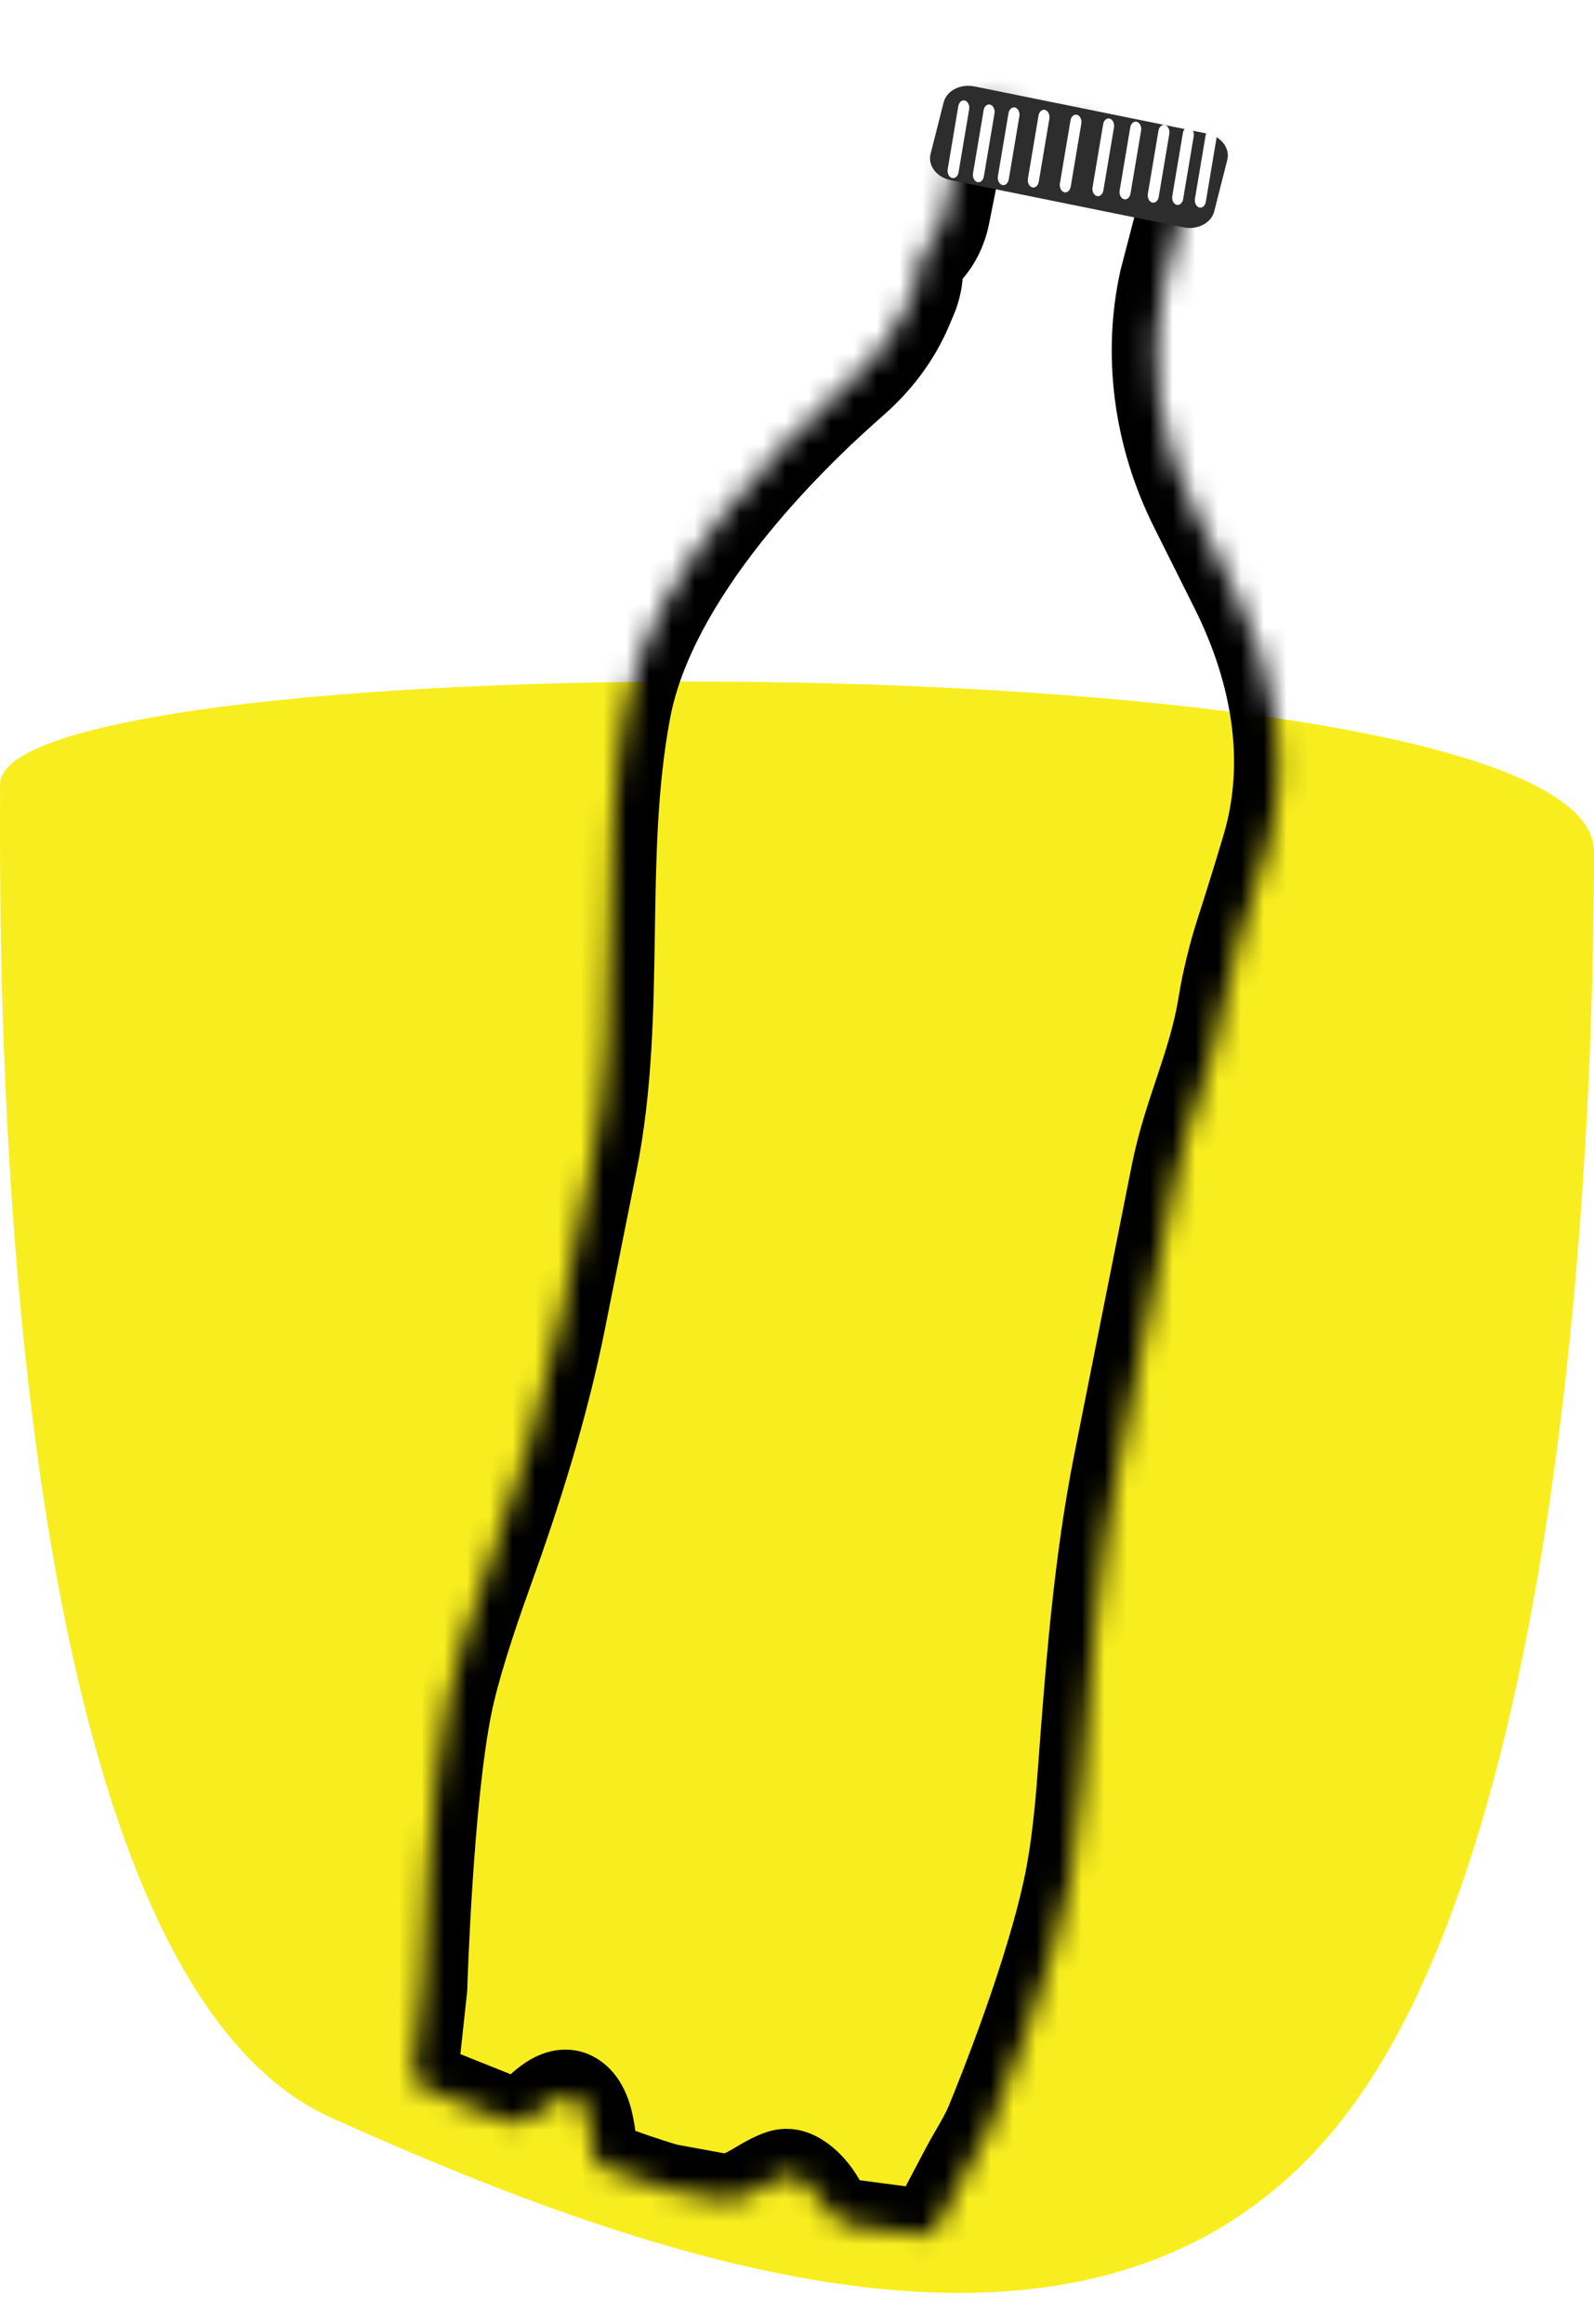 <svg width="70" height="102" viewBox="0 0 70 102" fill="none" xmlns="http://www.w3.org/2000/svg">
<g filter="url(#filter0_b_5_2517)">
<path d="M0.003 34.422C0.003 28.082 70 27.877 70 37.386C70 46.895 69.267 79.729 59.008 92.945C48.749 106.161 29.671 99.762 14.534 92.945C-0.602 86.129 0.003 40.761 0.003 34.422Z" fill="#F7ED0C" fill-opacity="0.92"/>
</g>
<mask id="path-2-inside-1_5_2517" fill="white">
<path d="M43.209 4.702C43.356 4.606 43.527 4.579 43.69 4.626L51.32 6.827C51.482 6.874 51.624 6.992 51.719 7.157L52.138 7.888C52.268 8.114 52.268 8.133 52.182 8.387L51.114 12.479C50.396 15.717 50.852 19.203 52.398 22.295L54.182 25.864C56.032 29.564 56.737 33.584 55.615 37.365C55.176 38.842 54.725 40.268 54.411 41.241C54.14 42.083 53.838 43.334 53.697 44.219C53.268 46.919 52.161 48.999 51.629 51.672L49.103 64.367C48.216 68.82 47.873 73.405 47.531 77.98L47.506 78.31C47.397 79.776 47.236 81.252 47 82.5C46.212 86.679 43.769 92.641 43.496 93.301C43.479 93.343 43.475 93.352 43.458 93.394C43.172 94.065 42.735 94.715 42.398 95.357C41.983 96.145 41.568 96.934 41.148 97.722C41.01 97.983 40.759 98.127 40.503 98.093L37.46 97.69L37.453 97.689C36.847 97.6 36.361 97.112 36.039 96.553C35.579 95.752 34.923 95.334 34.347 95.541C33.315 95.91 32.597 96.817 31.5 96.5L29.433 96.121C28.437 95.829 27.466 95.489 26.515 95.124C26.276 95.032 26.098 94.788 26.054 94.49C25.956 93.827 25.931 92.024 25 92C24.552 91.988 24.072 92.335 23.694 92.699C23.249 93.127 22.584 93.292 22 93L18.59 91.637C18.298 91.502 18.12 91.144 18.161 90.771C18.292 89.546 18.426 88.323 18.559 87.099C18.566 87.039 18.565 86.978 18.567 86.916L18.567 86.912C18.569 86.836 18.82 78.768 19.664 74.629C19.986 73.048 20.694 70.882 21.415 68.88C22.72 65.261 23.884 61.579 24.648 57.759L26.032 50.841C27.332 44.34 26.277 37.523 27.5 31C28.627 24.991 34.572 19.162 37.462 16.633C38.478 15.744 39.325 14.654 39.867 13.38L40.073 12.896C40.162 12.686 40.23 12.465 40.276 12.237C40.346 11.887 40.316 11.496 40.473 11.184C40.511 11.108 40.56 11.039 40.618 10.98C41.071 10.523 41.381 9.932 41.512 9.275L42.207 5.78C42.224 5.504 42.357 5.257 42.56 5.124L43.209 4.702Z"/>
</mask>
<path d="M43.69 4.626L44.08 2.664L44.078 2.664L43.69 4.626ZM43.209 4.702L44.336 6.454L44.339 6.452L43.209 4.702ZM42.56 5.124L41.433 3.373L41.431 3.375L42.56 5.124ZM42.207 5.78L44.129 6.335L44.156 6.2L44.164 6.062L42.207 5.78ZM40.618 10.98L42.036 12.494L42.036 12.494L40.618 10.98ZM40.473 11.184L42.227 12.23L42.227 12.23L40.473 11.184ZM40.073 12.896L41.876 13.835L41.876 13.835L40.073 12.896ZM39.867 13.38L38.064 12.441L38.064 12.441L39.867 13.38ZM26.032 50.841L27.953 51.397L26.032 50.841ZM24.648 57.759L26.569 58.316L24.648 57.759ZM21.415 68.88L19.572 68.043L19.572 68.043L21.415 68.88ZM19.664 74.629L17.744 74.066L17.744 74.066L19.664 74.629ZM18.567 86.912L16.607 86.695L16.607 86.703L16.606 86.712L18.567 86.912ZM18.559 87.099L16.611 86.721L16.611 86.721L18.559 87.099ZM18.161 90.771L20.11 91.147L20.11 91.146L18.161 90.771ZM18.59 91.637L17.91 93.49L17.959 93.513L18.009 93.533L18.59 91.637ZM23.694 92.699L25.083 94.242L25.083 94.242L23.694 92.699ZM25 92L24.902 89.962L24.902 89.962L25 92ZM26.054 94.49L24.116 94.652L24.116 94.653L26.054 94.49ZM26.515 95.124L27.07 93.218L27.07 93.217L26.515 95.124ZM29.433 96.121L29.033 98.08L29.133 98.109L29.234 98.128L29.433 96.121ZM31.5 96.5L31.892 94.539L31.796 94.511L31.698 94.493L31.5 96.5ZM37.453 97.689L37.324 99.707L37.339 99.71L37.353 99.711L37.453 97.689ZM37.46 97.69L37.562 95.668L37.559 95.668L37.46 97.69ZM40.503 98.093L40.608 96.071L40.606 96.071L40.503 98.093ZM41.148 97.722L42.881 98.809L42.882 98.808L41.148 97.722ZM42.398 95.357L40.66 94.28L42.398 95.357ZM43.496 93.301L45.306 94.222L45.306 94.222L43.496 93.301ZM47 82.5L48.925 83.034L47 82.5ZM47.506 78.31L49.461 78.619L49.461 78.618L47.506 78.31ZM49.103 64.367L51.024 64.921L49.103 64.367ZM51.629 51.672L49.707 51.117L51.629 51.672ZM54.411 41.241L56.276 42.016L54.411 41.241ZM55.615 37.365L53.737 36.633L55.615 37.365ZM51.114 12.479L49.219 11.812L49.21 11.847L49.202 11.882L51.114 12.479ZM52.182 8.387L50.326 7.585L50.304 7.651L50.286 7.719L52.182 8.387ZM52.138 7.888L53.804 6.945L53.803 6.943L52.138 7.888ZM51.719 7.157L50.054 8.101L50.055 8.102L51.719 7.157ZM51.32 6.827L51.712 4.866L51.71 4.866L51.32 6.827ZM37.462 16.633L36.135 15.034L37.462 16.633ZM27.5 31L25.574 30.468L27.5 31ZM52.398 22.295L50.672 23.126L52.398 22.295ZM54.182 25.864L55.908 25.034L54.182 25.864ZM36.039 96.553L37.703 95.607L37.703 95.607L36.039 96.553ZM34.347 95.541L33.587 93.608L34.347 95.541ZM22 93L22.74 91.175L22.662 91.136L22.581 91.104L22 93ZM53.697 44.219L51.762 43.742L53.697 44.219ZM18.567 86.916L16.606 86.716L16.606 86.722L18.567 86.916ZM47.531 77.98L49.486 78.288L49.486 78.288L47.531 77.98ZM43.458 93.394L41.654 92.455L41.654 92.455L43.458 93.394ZM44.078 2.664C43.34 2.452 42.626 2.596 42.08 2.953L44.339 6.452C44.086 6.617 43.714 6.707 43.301 6.588L44.078 2.664ZM42.082 2.951L41.433 3.373L43.687 6.876L44.336 6.454L42.082 2.951ZM41.431 3.375C40.698 3.853 40.302 4.669 40.25 5.499L44.164 6.062C44.147 6.338 44.017 6.66 43.689 6.874L41.431 3.375ZM40.286 5.226L39.59 8.721L43.433 9.829L44.129 6.335L40.286 5.226ZM39.199 9.467C38.999 9.668 38.84 9.897 38.719 10.137L42.227 12.23C42.182 12.319 42.12 12.41 42.036 12.494L39.199 9.467ZM38.27 11.958L38.064 12.441L41.67 14.319L41.876 13.835L38.27 11.958ZM24.11 50.285L22.727 57.203L26.569 58.316L27.953 51.397L24.11 50.285ZM19.572 68.043C18.849 70.05 18.098 72.332 17.744 74.066L21.584 75.193C21.875 73.764 22.54 71.713 23.258 69.718L19.572 68.043ZM17.744 74.066C16.858 78.411 16.607 86.678 16.607 86.695L20.526 87.13C20.531 86.995 20.782 79.124 21.584 75.193L17.744 74.066ZM16.611 86.721C16.477 87.945 16.344 89.17 16.212 90.396L20.11 91.146C20.241 89.923 20.374 88.701 20.508 87.478L16.611 86.721ZM16.212 90.395C16.096 91.471 16.588 92.881 17.91 93.49L19.271 89.784C20.008 90.124 20.145 90.818 20.11 91.147L16.212 90.395ZM25.083 94.242C25.145 94.182 25.203 94.131 25.256 94.088C25.311 94.045 25.352 94.018 25.377 94.003C25.405 93.987 25.4 93.993 25.364 94.005C25.328 94.017 25.236 94.041 25.098 94.038L24.902 89.962C24.198 89.944 23.629 90.201 23.264 90.414C22.878 90.64 22.552 90.918 22.305 91.156L25.083 94.242ZM25.098 94.038C24.896 94.032 24.664 93.974 24.442 93.843C24.23 93.718 24.095 93.569 24.02 93.468C23.899 93.302 23.904 93.22 23.944 93.38C23.976 93.508 24.005 93.686 24.032 93.92C24.046 94.035 24.056 94.141 24.069 94.265C24.081 94.374 24.096 94.517 24.116 94.652L27.991 94.329C27.972 94.196 27.97 94.113 27.925 93.73C27.891 93.439 27.837 93.04 27.735 92.632C27.64 92.255 27.458 91.676 27.067 91.145C26.61 90.525 25.866 89.988 24.902 89.962L25.098 94.038ZM24.116 94.653C24.256 95.59 24.867 96.611 25.961 97.03L27.07 93.217C27.684 93.453 27.94 93.986 27.991 94.328L24.116 94.653ZM25.96 97.03C26.948 97.409 27.973 97.769 29.033 98.08L29.832 94.162C28.901 93.889 27.984 93.568 27.07 93.218L25.96 97.03ZM29.234 98.128L31.302 98.507L31.698 94.493L29.631 94.114L29.234 98.128ZM37.353 99.711L37.36 99.712L37.559 95.668L37.552 95.667L37.353 99.711ZM37.357 99.712L40.4 100.114L40.606 96.071L37.562 95.668L37.357 99.712ZM40.398 100.114C41.556 100.269 42.454 99.611 42.881 98.809L39.416 96.636C39.565 96.356 39.963 95.985 40.608 96.071L40.398 100.114ZM42.882 98.808C43.303 98.016 43.72 97.224 44.135 96.434L40.66 94.28C40.247 95.067 39.833 95.852 39.416 96.636L42.882 98.808ZM45.306 94.222C45.566 93.595 48.093 87.449 48.925 83.034L45.075 81.965C44.33 85.91 41.972 91.686 41.685 92.379L45.306 94.222ZM48.925 83.034C49.181 81.681 49.349 80.12 49.461 78.619L45.551 78.001C45.444 79.431 45.29 80.822 45.075 81.965L48.925 83.034ZM51.024 64.921L53.551 52.226L49.707 51.117L47.181 63.813L51.024 64.921ZM56.276 42.016C56.592 41.035 57.048 39.593 57.493 38.096L53.737 36.633C53.305 38.09 52.858 39.501 52.547 40.466L56.276 42.016ZM53.01 13.148L54.077 9.055L50.286 7.719L49.219 11.812L53.01 13.148ZM54.037 9.189C54.053 9.143 54.098 9.013 54.132 8.875C54.17 8.718 54.223 8.446 54.194 8.103C54.165 7.749 54.061 7.466 53.978 7.28C53.909 7.125 53.829 6.988 53.804 6.945L50.473 8.831C50.513 8.9 50.481 8.85 50.446 8.771C50.396 8.66 50.311 8.44 50.287 8.15C50.264 7.873 50.309 7.667 50.327 7.592C50.341 7.536 50.354 7.504 50.326 7.585L54.037 9.189ZM53.803 6.943L53.384 6.213L50.055 8.102L50.474 8.832L53.803 6.943ZM53.385 6.214C53.032 5.598 52.45 5.08 51.712 4.866L50.927 8.788C50.514 8.669 50.217 8.386 50.054 8.101L53.385 6.214ZM51.71 4.866L44.08 2.664L43.299 6.588L50.929 8.789L51.71 4.866ZM36.135 15.034C34.645 16.338 32.348 18.508 30.266 21.151C28.21 23.761 26.223 27.006 25.574 30.468L29.426 31.532C29.904 28.985 31.453 26.311 33.374 23.872C35.269 21.466 37.39 19.457 38.789 18.233L36.135 15.034ZM50.672 23.126L52.456 26.695L55.908 25.034L54.124 21.465L50.672 23.126ZM37.703 95.607C37.062 94.491 35.522 92.915 33.587 93.608L35.106 97.474C34.963 97.525 34.804 97.539 34.652 97.516C34.505 97.494 34.4 97.443 34.343 97.409C34.242 97.347 34.281 97.334 34.376 97.499L37.703 95.607ZM22.581 91.104L19.172 89.741L18.009 93.533L21.419 94.896L22.581 91.104ZM49.202 11.882C48.379 15.59 48.901 19.584 50.672 23.126L54.124 21.465C52.803 18.823 52.413 15.843 53.027 13.077L49.202 11.882ZM55.632 44.697C55.757 43.917 56.034 42.766 56.276 42.016L52.547 40.466C52.245 41.401 51.919 42.751 51.762 43.742L55.632 44.697ZM37.582 95.671C37.649 95.681 37.707 95.701 37.751 95.723C37.793 95.744 37.814 95.761 37.816 95.763C37.818 95.765 37.805 95.754 37.782 95.725C37.76 95.697 37.732 95.657 37.703 95.607L34.376 97.499C34.853 98.329 35.814 99.487 37.324 99.707L37.582 95.671ZM16.606 86.722C16.606 86.734 16.606 86.746 16.605 86.755C16.605 86.76 16.605 86.764 16.605 86.768C16.605 86.772 16.605 86.775 16.605 86.778C16.605 86.785 16.605 86.789 16.605 86.792C16.605 86.794 16.605 86.795 16.605 86.796C16.605 86.796 16.605 86.797 16.605 86.797C16.605 86.797 16.605 86.796 16.605 86.796C16.605 86.795 16.605 86.793 16.605 86.792C16.605 86.789 16.605 86.784 16.606 86.778C16.607 86.765 16.608 86.746 16.611 86.721L20.508 87.478C20.52 87.37 20.523 87.278 20.525 87.22C20.526 87.19 20.526 87.163 20.526 87.146C20.527 87.125 20.527 87.119 20.527 87.111L16.606 86.722ZM31.108 98.461C32.354 98.822 33.328 98.429 33.932 98.112C34.191 97.977 34.518 97.778 34.666 97.692C34.865 97.577 34.997 97.513 35.106 97.474L33.587 93.608C33.18 93.753 32.835 93.941 32.575 94.09C32.265 94.269 32.149 94.346 31.963 94.443C31.677 94.593 31.743 94.496 31.892 94.539L31.108 98.461ZM57.493 38.096C58.797 33.701 57.946 29.109 55.908 25.034L52.456 26.695C54.118 30.018 54.677 33.468 53.737 36.633L57.493 38.096ZM16.606 86.712L16.606 86.716L20.527 87.117L20.527 87.113L16.606 86.712ZM53.551 52.226C53.787 51.036 54.152 49.973 54.56 48.749C54.957 47.556 55.389 46.225 55.632 44.697L51.762 43.742C51.575 44.913 51.24 45.972 50.843 47.163C50.457 48.322 50.002 49.635 49.707 51.117L53.551 52.226ZM22.727 57.203C21.99 60.886 20.861 64.466 19.572 68.043L23.258 69.718C24.578 66.056 25.778 62.272 26.569 58.316L22.727 57.203ZM49.461 78.618L49.486 78.288L45.576 77.671L45.551 78.001L49.461 78.618ZM49.486 78.288C49.83 73.692 50.166 69.233 51.024 64.921L47.181 63.813C46.267 68.407 45.917 73.118 45.576 77.671L49.486 78.288ZM25.574 30.468C24.925 33.93 24.885 37.446 24.834 40.744C24.782 44.1 24.719 47.245 24.11 50.285L27.953 51.397C28.645 47.937 28.704 44.422 28.755 41.114C28.808 37.747 28.852 34.593 29.426 31.532L25.574 30.468ZM45.261 94.332C45.274 94.301 45.283 94.28 45.291 94.26C45.299 94.241 45.3 94.237 45.306 94.222L41.685 92.379C41.674 92.406 41.666 92.428 41.663 92.435C41.661 92.44 41.659 92.444 41.654 92.455L45.261 94.332ZM38.064 12.441C37.648 13.418 36.982 14.292 36.135 15.034L38.789 18.233C39.975 17.195 41.001 15.89 41.67 14.319L38.064 12.441ZM22.305 91.156C22.313 91.148 22.336 91.127 22.395 91.116C22.463 91.103 22.591 91.101 22.74 91.175L21.26 94.825C22.742 95.566 24.218 95.074 25.083 94.242L22.305 91.156ZM44.135 96.434C44.282 96.153 44.439 95.894 44.651 95.524C44.845 95.185 45.072 94.776 45.261 94.332L41.654 92.455C41.557 92.683 41.423 92.933 41.242 93.248C41.08 93.531 40.85 93.918 40.66 94.28L44.135 96.434ZM38.354 11.683C38.335 11.778 38.307 11.87 38.27 11.958L41.876 13.835C42.018 13.502 42.126 13.152 42.197 12.791L38.354 11.683ZM38.719 10.137C38.485 10.605 38.423 11.064 38.395 11.304C38.384 11.397 38.367 11.574 38.364 11.599C38.357 11.669 38.354 11.686 38.354 11.683L42.197 12.791C42.233 12.613 42.252 12.45 42.264 12.338C42.269 12.283 42.275 12.225 42.279 12.187C42.283 12.144 42.286 12.114 42.289 12.088C42.303 11.967 42.304 12.075 42.227 12.23L38.719 10.137ZM39.59 8.721C39.533 9.008 39.397 9.267 39.199 9.467L42.036 12.494C42.745 11.779 43.229 10.856 43.433 9.829L39.59 8.721Z" fill="black" mask="url(#path-2-inside-1_5_2517)"/>
<path d="M53.016 5.866L42.791 3.793C42.175 3.668 41.57 3.981 41.44 4.492L40.866 6.755C40.736 7.266 41.13 7.781 41.746 7.906L51.971 9.979C52.587 10.104 53.192 9.791 53.322 9.28L53.896 7.018C54.026 6.507 53.632 5.991 53.016 5.866Z" fill="#2D2D2D"/>
<path d="M42.56 4.799C42.589 4.625 42.506 4.453 42.375 4.414C42.243 4.375 42.113 4.485 42.084 4.658L41.618 7.426C41.589 7.6 41.672 7.772 41.803 7.811C41.934 7.85 42.064 7.741 42.094 7.567L42.56 4.799Z" fill="white"/>
<path d="M43.672 4.978C43.701 4.805 43.618 4.632 43.487 4.593C43.355 4.555 43.225 4.664 43.196 4.838L42.73 7.606C42.701 7.779 42.783 7.952 42.915 7.991C43.046 8.029 43.176 7.92 43.206 7.746L43.672 4.978Z" fill="white"/>
<path d="M44.765 5.106C44.794 4.932 44.711 4.76 44.58 4.721C44.449 4.682 44.319 4.792 44.289 4.965L43.823 7.734C43.794 7.907 43.877 8.08 44.008 8.118C44.139 8.157 44.27 8.048 44.299 7.874L44.765 5.106Z" fill="white"/>
<path d="M46.083 5.211C46.112 5.037 46.029 4.865 45.898 4.826C45.766 4.787 45.636 4.897 45.607 5.07L45.141 7.838C45.112 8.012 45.195 8.184 45.326 8.223C45.457 8.262 45.587 8.153 45.617 7.979L46.083 5.211Z" fill="white"/>
<path d="M47.486 5.424C47.516 5.251 47.433 5.078 47.301 5.039C47.17 5.001 47.04 5.11 47.011 5.284L46.545 8.052C46.516 8.226 46.598 8.398 46.73 8.437C46.861 8.476 46.991 8.366 47.02 8.193L47.486 5.424Z" fill="white"/>
<path d="M48.92 5.592C48.949 5.418 48.867 5.246 48.735 5.207C48.604 5.168 48.474 5.278 48.445 5.451L47.979 8.22C47.949 8.393 48.032 8.566 48.163 8.604C48.295 8.643 48.425 8.534 48.454 8.36L48.92 5.592Z" fill="white"/>
<path d="M50.111 5.731C50.14 5.558 50.057 5.385 49.926 5.346C49.794 5.308 49.664 5.417 49.635 5.591L49.169 8.359C49.14 8.533 49.223 8.705 49.354 8.744C49.485 8.783 49.615 8.673 49.645 8.499L50.111 5.731Z" fill="white"/>
<path d="M51.35 5.876C51.379 5.703 51.296 5.53 51.165 5.491C51.034 5.453 50.904 5.562 50.874 5.736L50.408 8.504C50.379 8.677 50.462 8.85 50.593 8.889C50.724 8.927 50.855 8.818 50.884 8.644L51.35 5.876Z" fill="white"/>
<path d="M52.422 5.977C52.451 5.803 52.368 5.631 52.237 5.592C52.105 5.553 51.975 5.663 51.946 5.836L51.48 8.604C51.451 8.778 51.534 8.95 51.665 8.989C51.796 9.028 51.926 8.919 51.956 8.745L52.422 5.977Z" fill="white"/>
<path d="M53.417 6.093C53.447 5.92 53.364 5.747 53.233 5.709C53.101 5.67 52.971 5.779 52.942 5.953L52.476 8.721C52.447 8.895 52.53 9.067 52.661 9.106C52.792 9.145 52.922 9.035 52.952 8.862L53.417 6.093Z" fill="white"/>
<defs>
<filter id="filter0_b_5_2517" x="-10" y="19.915" width="90" height="90.725" filterUnits="userSpaceOnUse" color-interpolation-filters="sRGB">
<feFlood flood-opacity="0" result="BackgroundImageFix"/>
<feGaussianBlur in="BackgroundImage" stdDeviation="5"/>
<feComposite in2="SourceAlpha" operator="in" result="effect1_backgroundBlur_5_2517"/>
<feBlend mode="normal" in="SourceGraphic" in2="effect1_backgroundBlur_5_2517" result="shape"/>
</filter>
</defs>
</svg>
